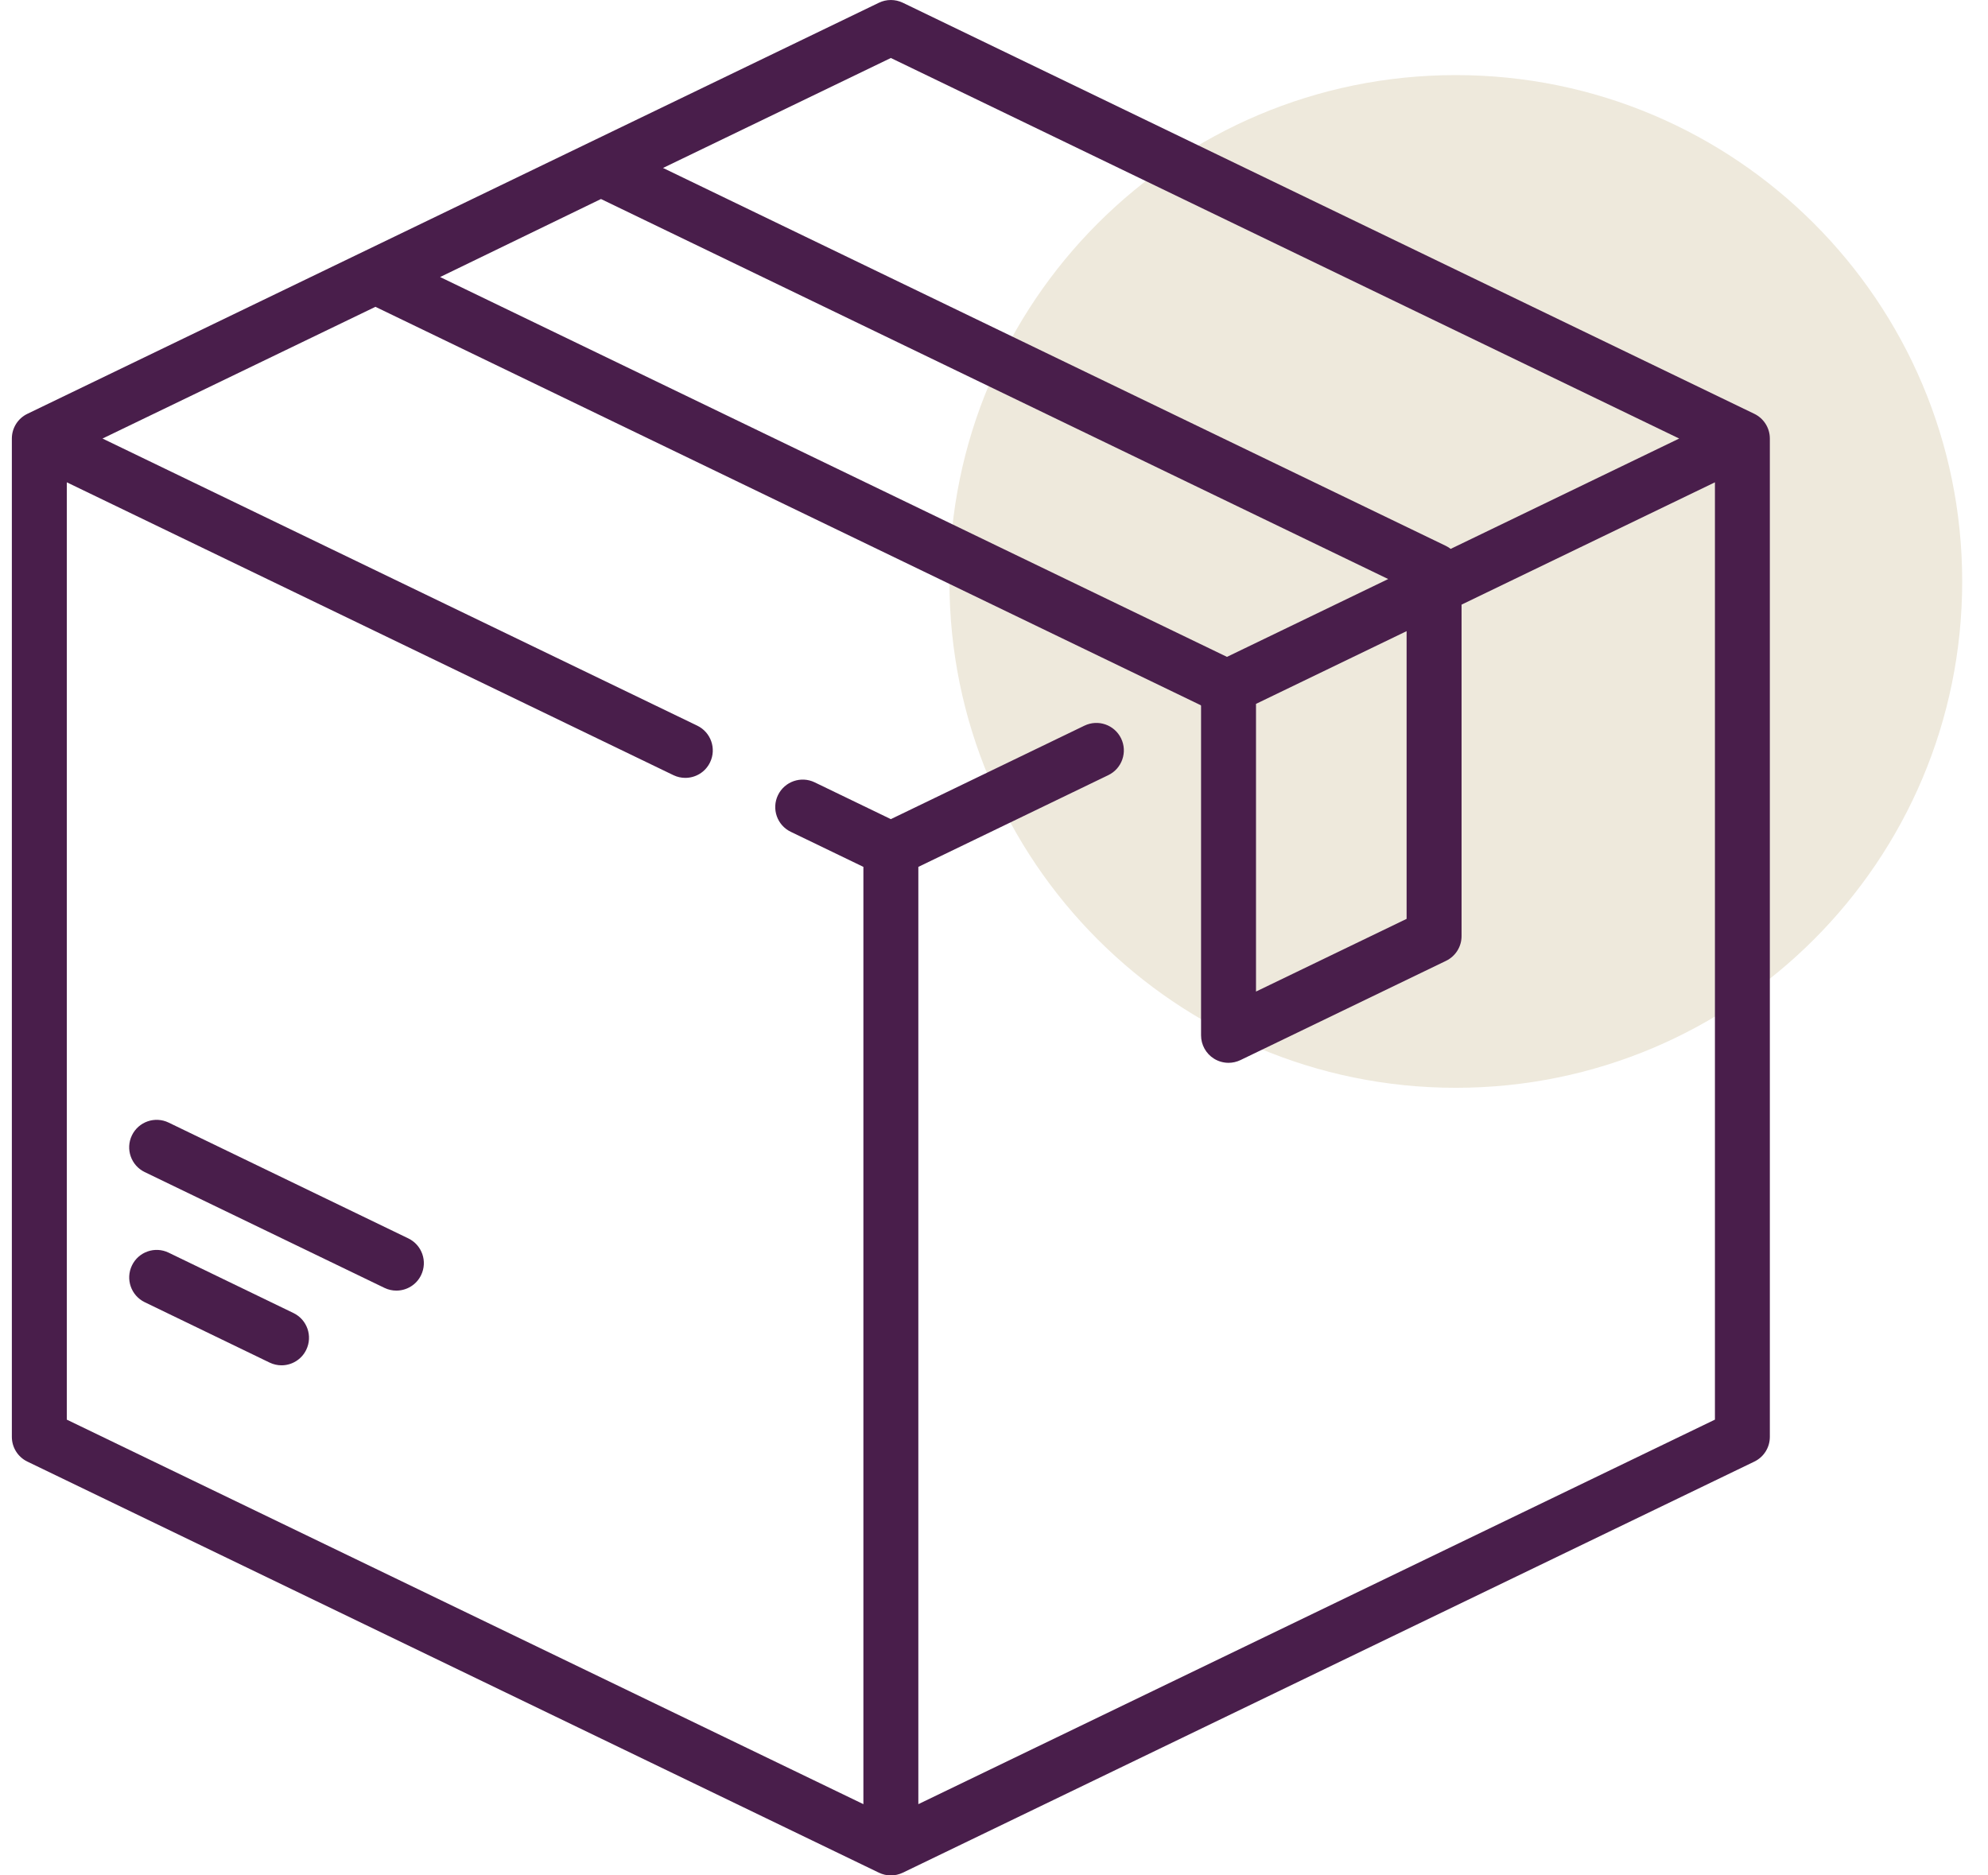 <svg width="53" height="50" viewBox="0 0 53 50" fill="none" xmlns="http://www.w3.org/2000/svg">
<path fill-rule="evenodd" clip-rule="evenodd" d="M25.312 15.502C25.312 8.046 31.356 2.002 38.812 2.002C46.268 2.002 52.312 8.046 52.312 15.502C52.312 22.958 46.268 29.002 38.812 29.002C31.356 29.002 25.312 22.958 25.312 15.502Z" fill="#EEE9DC"/>
<path fill-rule="evenodd" clip-rule="evenodd" d="M45.72 37.849L24.483 48.101V23.112L29.548 20.666C29.912 20.49 30.065 20.052 29.889 19.688C29.713 19.324 29.276 19.171 28.911 19.347L23.75 21.839L21.719 20.858C21.355 20.682 20.917 20.835 20.741 21.199C20.565 21.564 20.718 22.002 21.082 22.177L23.018 23.112V48.101L1.781 37.849V12.859L17.952 20.666C18.055 20.716 18.163 20.739 18.27 20.739C18.543 20.739 18.804 20.587 18.93 20.325C19.106 19.961 18.953 19.523 18.589 19.347L2.733 11.692L10.009 8.18L32.01 18.801C32.013 18.806 32.017 18.81 32.02 18.814V27.603C32.02 27.855 32.15 28.09 32.363 28.224C32.482 28.298 32.617 28.336 32.753 28.336C32.861 28.336 32.97 28.311 33.071 28.263L38.551 25.617C38.804 25.495 38.965 25.239 38.965 24.958V16.12L45.72 12.859V37.849V37.849ZM37.5 16.827V24.498L33.485 26.436V18.766L37.5 16.827ZM16.022 5.306L37.009 15.438L32.711 17.513L11.733 7.386L16.022 5.306ZM23.75 1.546L44.767 11.692L38.675 14.634C38.636 14.604 38.596 14.577 38.551 14.556L17.676 4.478L23.75 1.546ZM46.77 11.033L24.069 0.073C23.867 -0.024 23.633 -0.024 23.432 0.073L0.73 11.033C0.477 11.155 0.316 11.411 0.316 11.692V38.309C0.316 38.59 0.477 38.846 0.73 38.968L23.432 49.928C23.532 49.976 23.641 50.001 23.75 50.001C23.859 50.001 23.968 49.976 24.069 49.928L46.77 38.968C47.024 38.846 47.184 38.59 47.184 38.309V11.693C47.184 11.411 47.023 11.155 46.77 11.033V11.033Z" fill="#491E4B"/>
<path fill-rule="evenodd" clip-rule="evenodd" d="M7.824 35.007L4.495 33.397C4.131 33.221 3.693 33.374 3.518 33.738C3.342 34.103 3.494 34.541 3.858 34.718L7.188 36.328C7.29 36.377 7.399 36.401 7.505 36.401C7.777 36.401 8.039 36.248 8.165 35.986C8.341 35.621 8.188 35.183 7.824 35.007V35.007Z" fill="#491E4B"/>
<path fill-rule="evenodd" clip-rule="evenodd" d="M10.886 33.017L4.495 29.929C4.13 29.753 3.693 29.906 3.517 30.27C3.341 30.635 3.494 31.073 3.858 31.249L10.249 34.336C10.352 34.386 10.461 34.409 10.567 34.409C10.839 34.409 11.101 34.257 11.227 33.995C11.403 33.63 11.25 33.193 10.886 33.017L10.886 33.017Z" fill="#491E4B"/>
</svg>
